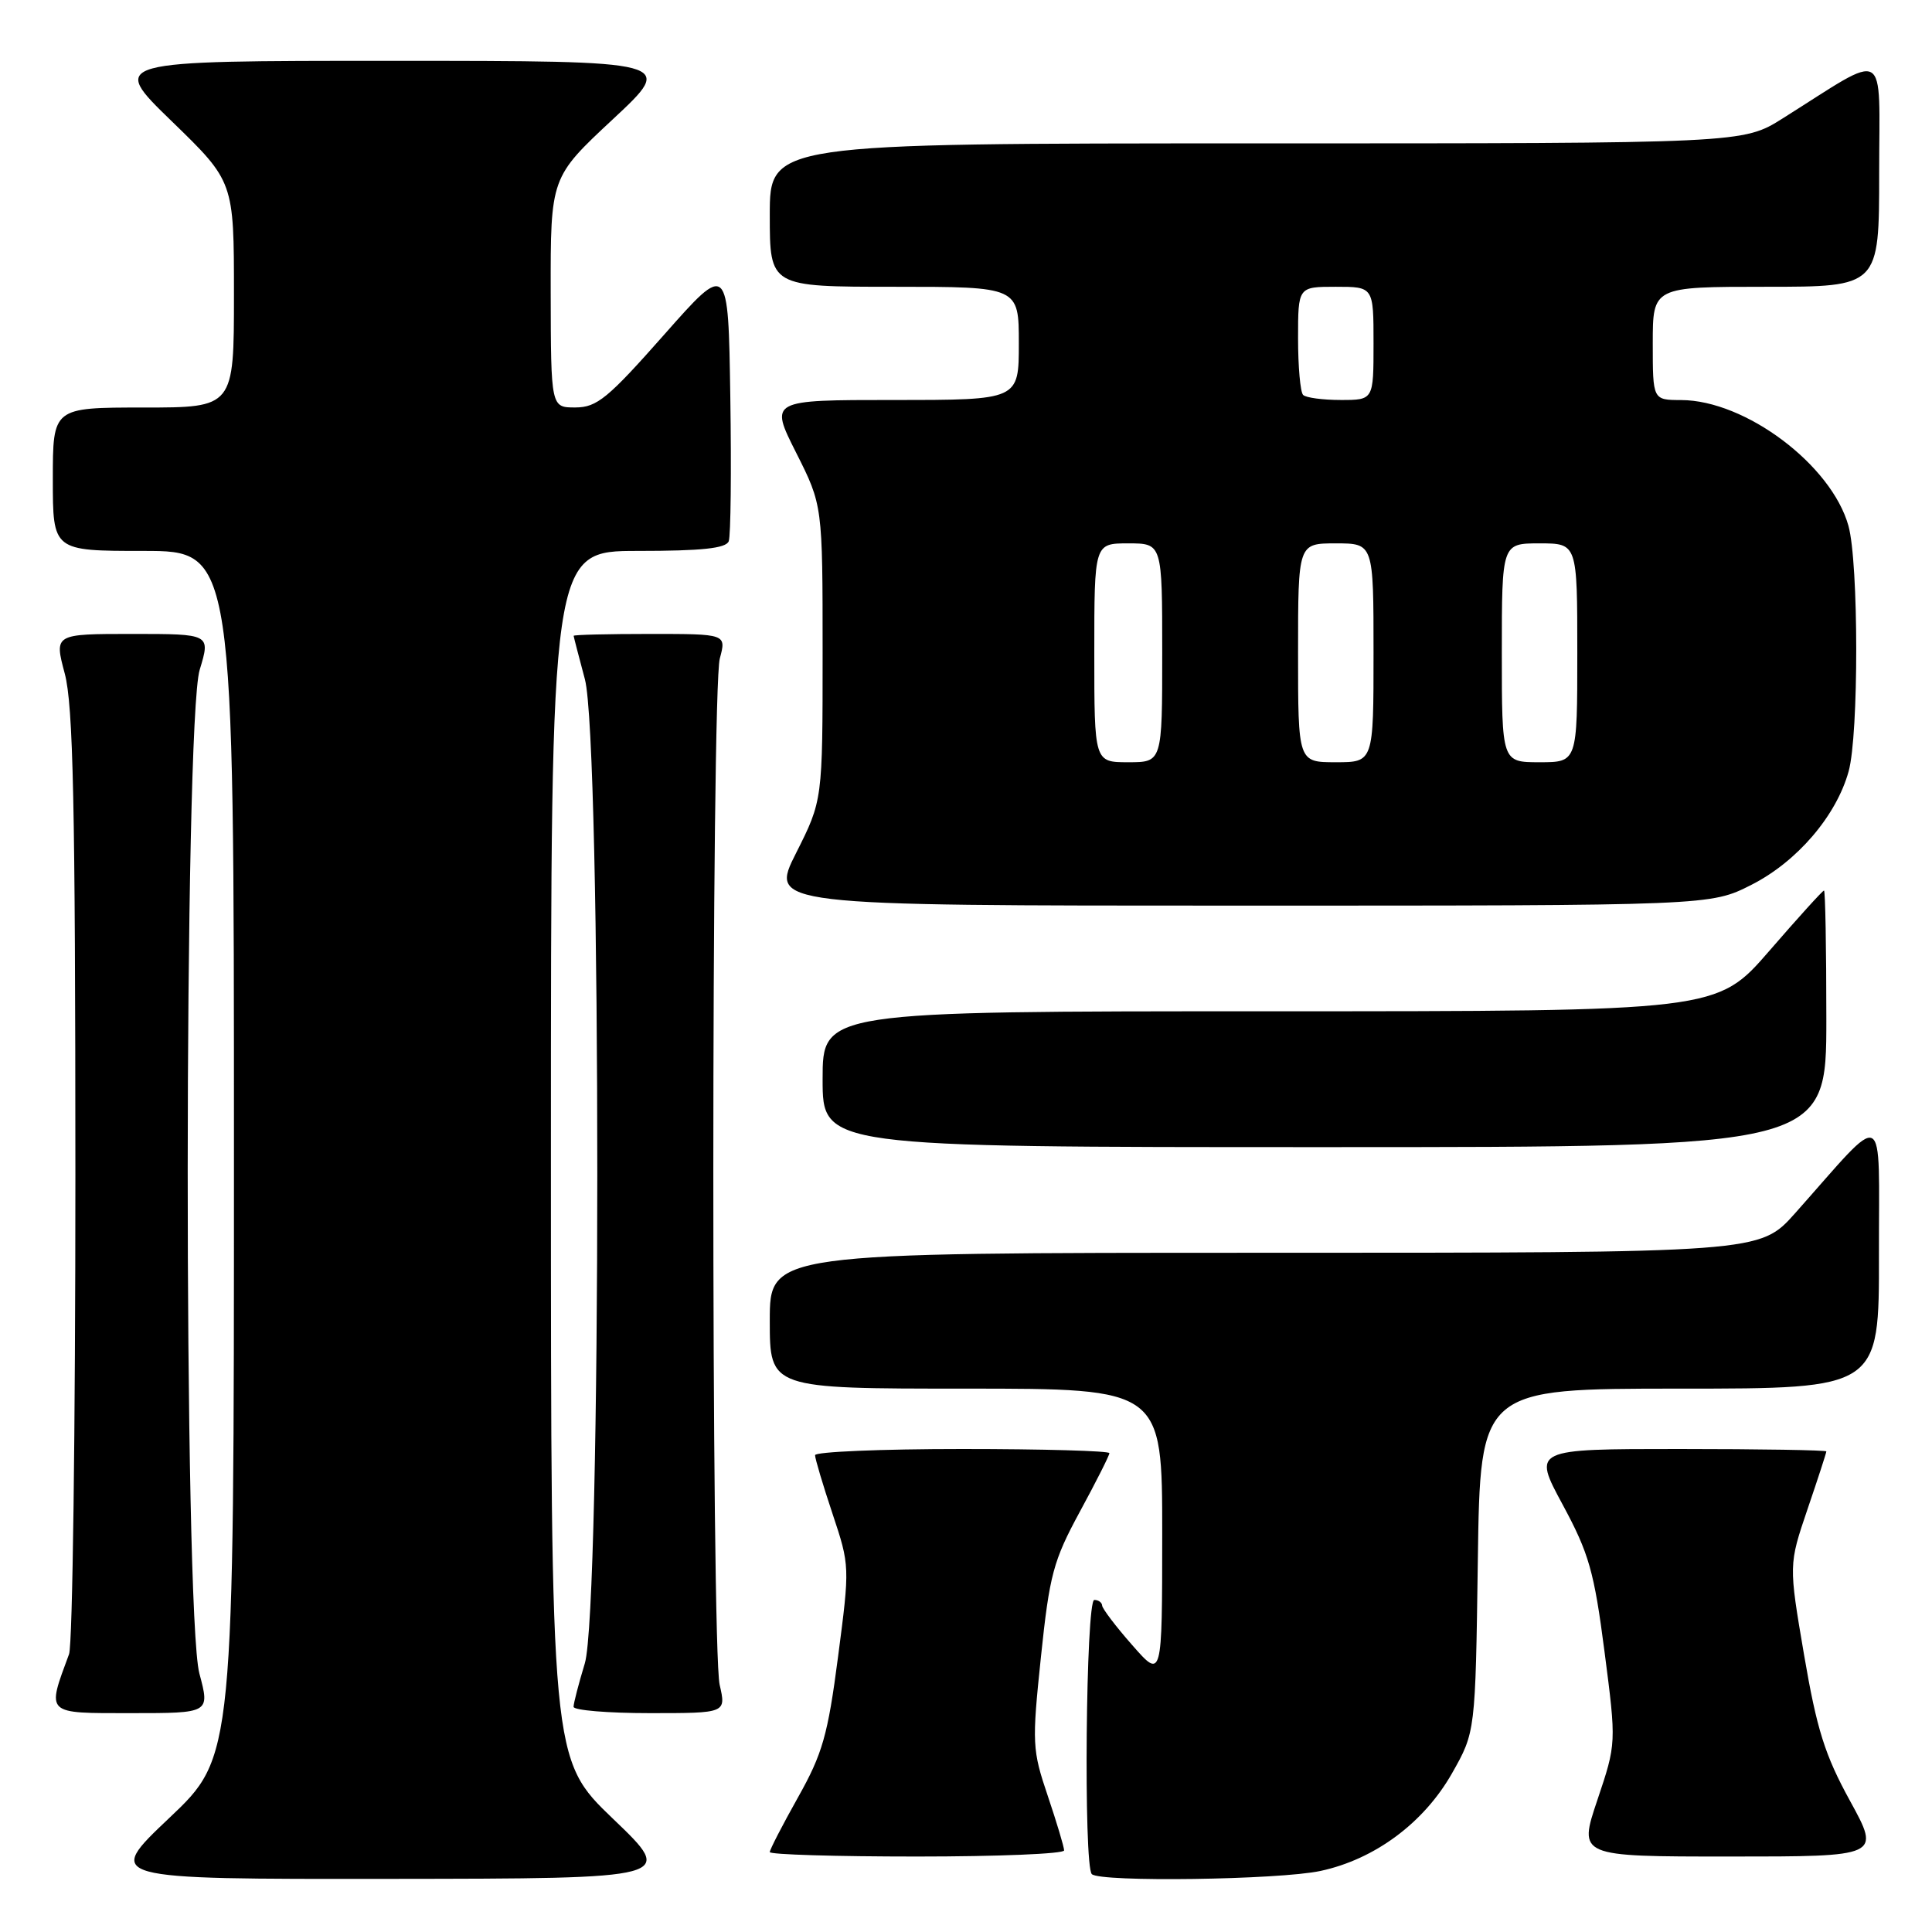 <?xml version="1.0" encoding="UTF-8" standalone="no"?>
<!DOCTYPE svg PUBLIC "-//W3C//DTD SVG 1.1//EN" "http://www.w3.org/Graphics/SVG/1.1/DTD/svg11.dtd" >
<svg xmlns="http://www.w3.org/2000/svg" xmlns:xlink="http://www.w3.org/1999/xlink" version="1.1" viewBox="0 0 256 256">
 <g >
 <path fill="currentColor"
d=" M 81.25 241.02 C 73.00 233.11 73.00 233.11 73.00 153.06 C 73.00 73.00 73.00 73.00 84.53 73.00 C 93.00 73.00 96.19 72.66 96.56 71.72 C 96.83 71.01 96.92 62.40 96.77 52.58 C 96.50 34.73 96.50 34.73 88.00 44.35 C 80.55 52.78 79.10 53.98 76.25 53.99 C 73.00 54.00 73.00 54.00 72.97 38.75 C 72.95 23.50 72.95 23.50 81.22 15.79 C 89.50 8.07 89.50 8.07 52.00 8.06 C 14.50 8.06 14.50 8.06 22.75 16.06 C 31.00 24.06 31.00 24.06 31.00 39.03 C 31.00 54.00 31.00 54.00 19.00 54.00 C 7.00 54.00 7.00 54.00 7.00 63.50 C 7.00 73.00 7.00 73.00 19.00 73.00 C 31.00 73.00 31.00 73.00 31.00 152.89 C 31.00 232.78 31.00 232.78 22.43 240.89 C 13.87 249.00 13.87 249.00 51.68 248.96 C 89.50 248.92 89.50 248.92 81.25 241.02 Z  M 174.97 247.91 C 182.16 246.37 188.67 241.54 192.40 234.97 C 195.50 229.50 195.50 229.50 195.82 206.75 C 196.14 184.00 196.14 184.00 222.57 184.00 C 249.00 184.00 249.00 184.00 248.97 166.25 C 248.94 146.28 250.19 146.89 237.85 160.77 C 233.19 166.00 233.19 166.00 167.60 166.00 C 102.00 166.00 102.00 166.00 102.00 175.00 C 102.00 184.00 102.00 184.00 128.00 184.00 C 154.00 184.00 154.00 184.00 154.00 203.25 C 153.99 222.50 153.99 222.50 150.04 218.00 C 147.86 215.53 146.07 213.16 146.04 212.75 C 146.02 212.34 145.55 212.00 145.00 212.00 C 143.88 212.00 143.56 247.22 144.67 248.33 C 145.75 249.42 169.47 249.09 174.97 247.91 Z  M 141.00 245.19 C 141.00 244.75 140.03 241.51 138.84 237.98 C 136.77 231.86 136.73 231.03 137.93 219.54 C 139.07 208.65 139.56 206.81 143.09 200.30 C 145.24 196.34 147.00 192.85 147.00 192.55 C 147.00 192.25 138.22 192.00 127.50 192.00 C 116.78 192.00 108.00 192.37 108.00 192.82 C 108.00 193.28 109.04 196.77 110.31 200.57 C 112.61 207.46 112.61 207.57 111.05 219.50 C 109.69 229.93 108.99 232.37 105.74 238.16 C 103.68 241.83 102.00 245.09 102.00 245.41 C 102.00 245.74 110.78 246.00 121.50 246.00 C 132.22 246.00 141.00 245.64 141.00 245.19 Z  M 245.14 238.63 C 241.80 232.55 240.74 229.17 239.05 219.29 C 237.01 207.33 237.01 207.33 239.50 199.99 C 240.88 195.95 242.00 192.50 242.00 192.32 C 242.00 192.15 233.24 192.00 222.54 192.00 C 203.08 192.00 203.08 192.00 207.06 199.37 C 210.55 205.84 211.23 208.22 212.61 218.88 C 214.18 231.01 214.18 231.01 211.66 238.51 C 209.14 246.00 209.14 246.00 229.16 246.00 C 249.18 246.00 249.18 246.00 245.14 238.63 Z  M 26.42 221.75 C 24.33 213.90 24.37 95.65 26.46 88.75 C 27.90 84.00 27.90 84.00 17.54 84.00 C 7.18 84.00 7.18 84.00 8.58 89.25 C 9.70 93.47 9.98 106.49 9.99 155.68 C 9.99 189.34 9.62 217.91 9.15 219.18 C 6.17 227.25 5.91 227.00 17.39 227.00 C 27.82 227.00 27.82 227.00 26.42 221.75 Z  M 95.36 223.25 C 94.23 218.32 94.24 91.46 95.38 87.25 C 96.25 84.00 96.25 84.00 86.12 84.00 C 80.56 84.00 76.01 84.11 76.01 84.25 C 76.02 84.39 76.69 86.97 77.50 90.00 C 79.70 98.20 79.69 213.15 77.49 220.41 C 76.67 223.11 76.00 225.70 76.00 226.16 C 76.00 226.62 80.55 227.00 86.11 227.00 C 96.22 227.00 96.22 227.00 95.36 223.25 Z  M 242.00 135.00 C 242.00 125.65 241.86 118.00 241.69 118.00 C 241.51 118.00 238.25 121.60 234.44 126.00 C 227.50 134.00 227.50 134.00 168.25 134.00 C 109.00 134.00 109.00 134.00 109.00 143.00 C 109.00 152.00 109.00 152.00 175.50 152.00 C 242.00 152.00 242.00 152.00 242.00 135.00 Z  M 232.06 117.25 C 238.11 114.19 243.32 108.11 244.95 102.22 C 246.31 97.35 246.29 74.58 244.93 69.68 C 242.69 61.61 231.28 53.03 222.75 53.01 C 219.00 53.00 219.00 53.00 219.00 45.50 C 219.00 38.00 219.00 38.00 234.00 38.00 C 249.00 38.00 249.00 38.00 249.00 22.92 C 249.00 5.96 250.41 6.76 236.23 15.68 C 230.96 19.00 230.96 19.00 166.48 19.00 C 102.00 19.00 102.00 19.00 102.00 28.50 C 102.00 38.00 102.00 38.00 118.50 38.00 C 135.00 38.00 135.00 38.00 135.00 45.50 C 135.00 53.00 135.00 53.00 118.49 53.00 C 101.97 53.00 101.97 53.00 105.49 59.98 C 109.00 66.95 109.00 66.95 109.00 86.50 C 109.00 106.05 109.00 106.05 105.49 113.02 C 101.97 120.00 101.97 120.00 164.31 120.00 C 226.64 120.00 226.64 120.00 232.06 117.25 Z  M 145.00 86.50 C 145.00 72.00 145.00 72.00 149.50 72.00 C 154.00 72.00 154.00 72.00 154.00 86.50 C 154.00 101.00 154.00 101.00 149.50 101.00 C 145.00 101.00 145.00 101.00 145.00 86.50 Z  M 172.00 86.50 C 172.00 72.00 172.00 72.00 177.00 72.00 C 182.00 72.00 182.00 72.00 182.00 86.50 C 182.00 101.00 182.00 101.00 177.00 101.00 C 172.00 101.00 172.00 101.00 172.00 86.50 Z  M 199.00 86.50 C 199.00 72.00 199.00 72.00 204.00 72.00 C 209.00 72.00 209.00 72.00 209.00 86.50 C 209.00 101.00 209.00 101.00 204.00 101.00 C 199.00 101.00 199.00 101.00 199.00 86.50 Z  M 172.67 52.33 C 172.30 51.97 172.00 48.59 172.00 44.83 C 172.00 38.00 172.00 38.00 177.00 38.00 C 182.00 38.00 182.00 38.00 182.00 45.50 C 182.00 53.00 182.00 53.00 177.67 53.00 C 175.28 53.00 173.03 52.70 172.67 52.33 Z "/>
</g>
</svg>